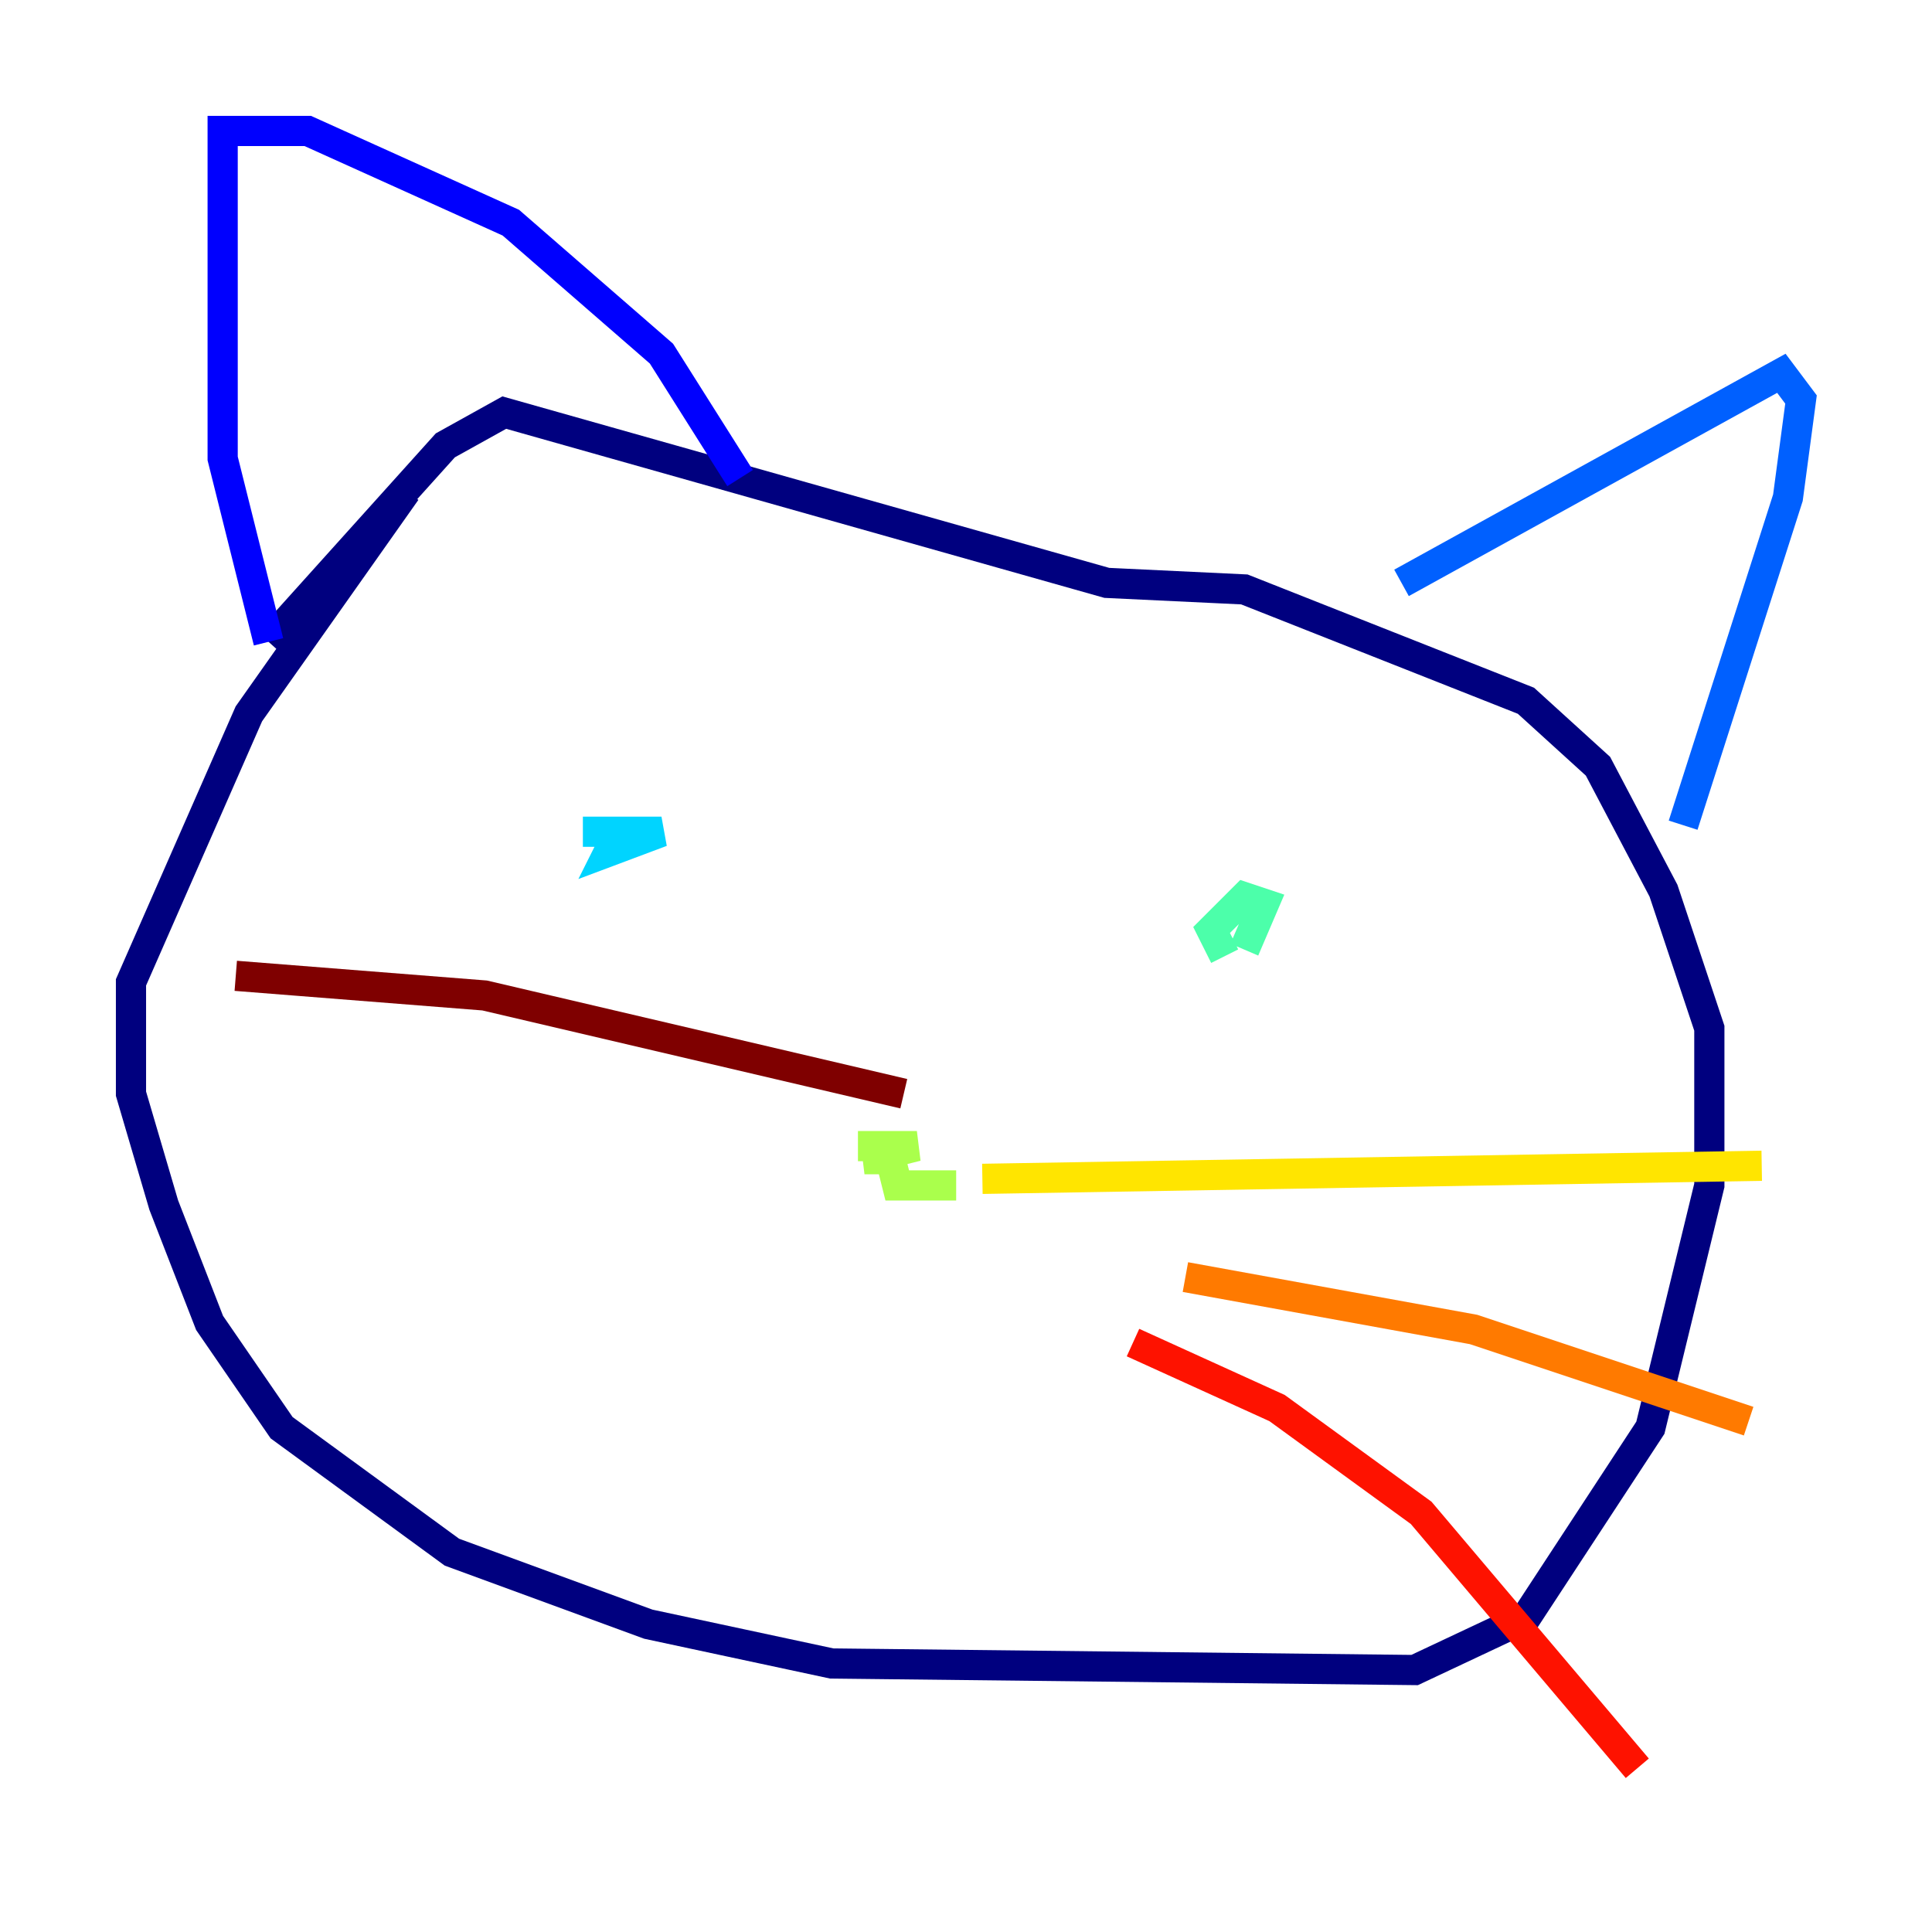 <?xml version="1.0" encoding="utf-8" ?>
<svg baseProfile="tiny" height="128" version="1.2" viewBox="0,0,128,128" width="128" xmlns="http://www.w3.org/2000/svg" xmlns:ev="http://www.w3.org/2001/xml-events" xmlns:xlink="http://www.w3.org/1999/xlink"><defs /><polyline fill="none" points="26.902,32.542 16.488,47.295 8.678,65.085 8.678,72.461 10.848,79.837 13.885,87.647 18.658,94.59 29.939,102.834 42.956,107.607 55.105,110.21 93.722,110.644 101.098,107.173 109.342,94.59 113.248,78.536 113.248,68.122 110.21,59.01 105.871,50.766 101.098,46.427 82.441,39.051 73.329,38.617 33.41,27.336 29.505,29.505 17.79,42.522" stroke="#00007f" stroke-width="2" /><polyline fill="none" points="17.79,42.522 14.752,30.373 14.752,8.678 20.393,8.678 33.844,14.752 43.824,23.43 49.031,31.675" stroke="#0000fe" stroke-width="2" /><polyline fill="none" points="92.854,38.617 118.02,24.732 119.322,26.468 118.454,32.976 111.512,54.671" stroke="#0060ff" stroke-width="2" /><polyline fill="none" points="38.617,55.105 43.824,55.105 40.352,56.407 40.786,55.539" stroke="#00d4ff" stroke-width="2" /><polyline fill="none" points="81.139,63.349 80.271,61.614 82.441,59.444 83.742,59.878 82.441,62.915" stroke="#4cffaa" stroke-width="2" /><polyline fill="none" points="56.841,75.932 60.746,75.932 57.275,76.8 59.01,76.8 59.444,78.536 63.349,78.536" stroke="#aaff4c" stroke-width="2" /><polyline fill="none" points="65.085,78.102 116.719,77.234" stroke="#ffe500" stroke-width="2" /><polyline fill="none" points="78.536,84.61 97.627,88.081 115.851,94.156" stroke="#ff7a00" stroke-width="2" /><polyline fill="none" points="75.064,88.949 84.61,93.288 94.156,100.231 108.475,117.153" stroke="#fe1200" stroke-width="2" /><polyline fill="none" points="15.62,64.651 32.108,65.953 59.878,72.461" stroke="#7f0000" stroke-width="2" /></svg>